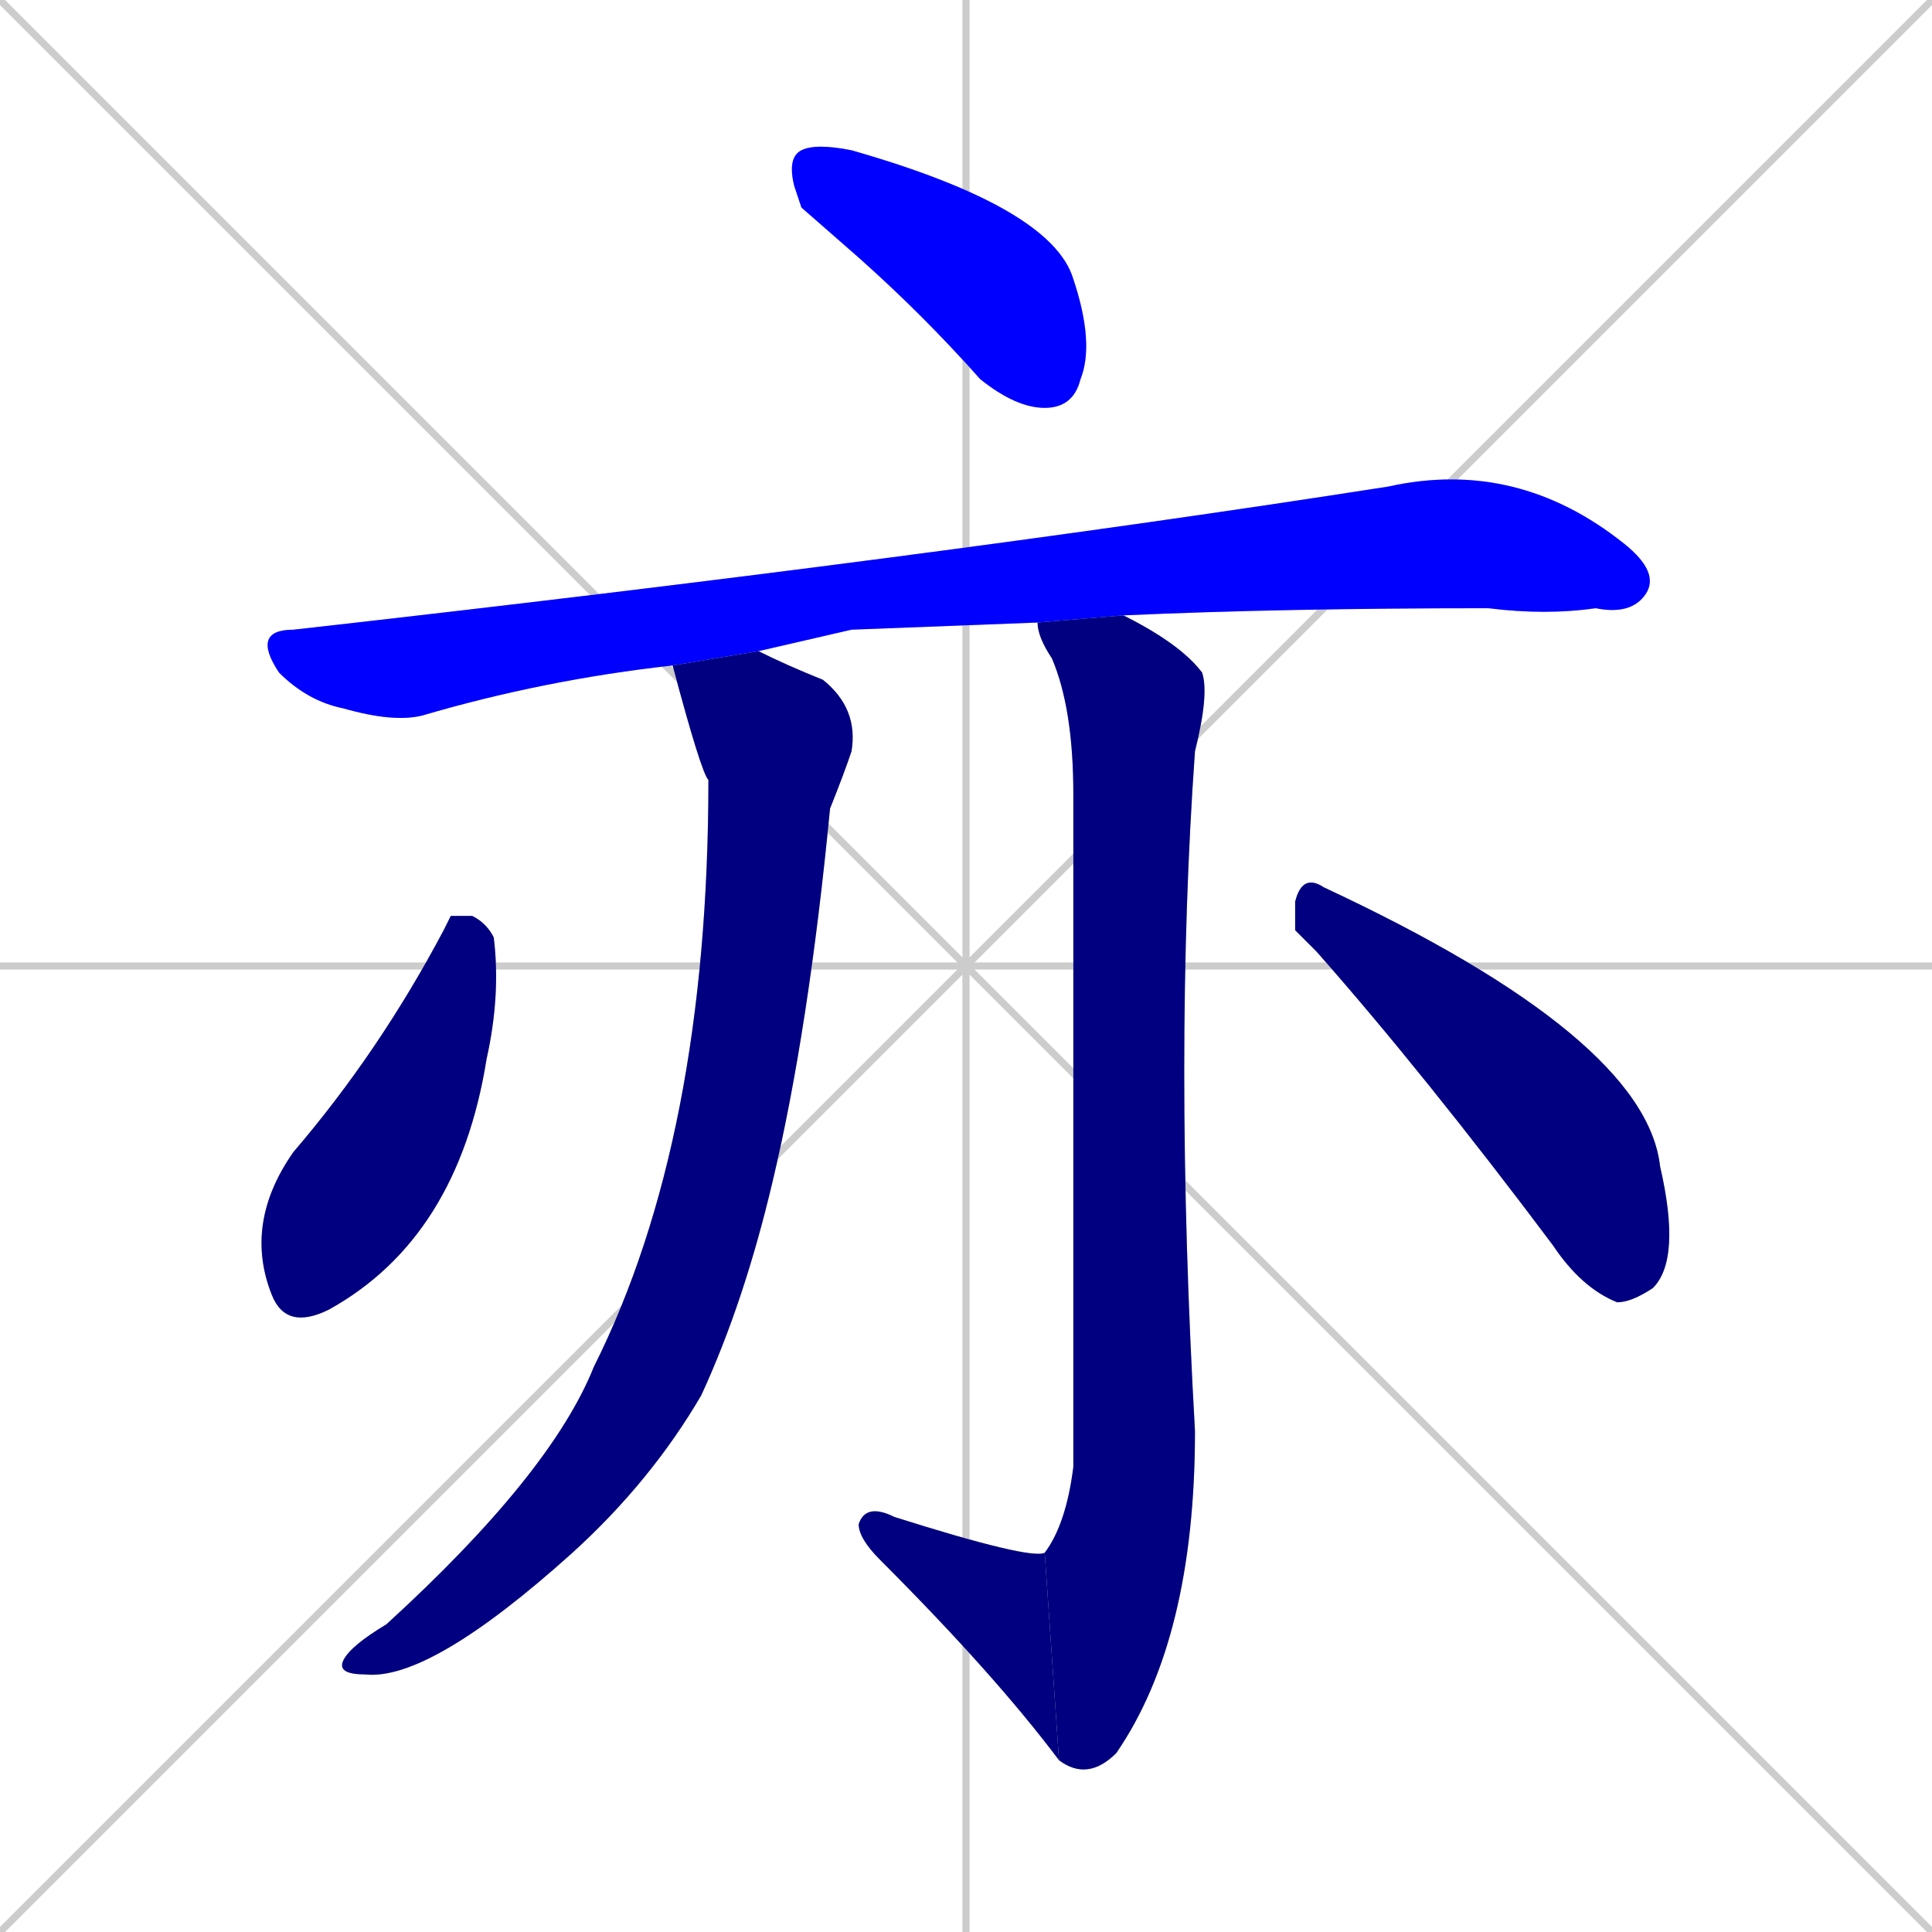 <svg xmlns="http://www.w3.org/2000/svg" xmlns:xlink="http://www.w3.org/1999/xlink" width="270" height="270"><defs><clipPath id="clip-mask-1"><rect x="110" y="20" width="43" height="37"><animate attributeName="x" from="67" to="110" dur="0.159" begin="0; animate7.end + 1" id="animate1" fill="freeze"/></rect></clipPath><clipPath id="clip-mask-2"><rect x="35" y="64" width="197" height="37"><set attributeName="x" to="-162" begin="0; animate7.end + 1" /><animate attributeName="x" from="-162" to="35" dur="0.730" begin="animate1.end + 0.5" id="animate2" fill="freeze"/></rect></clipPath><clipPath id="clip-mask-3"><rect x="47" y="91" width="73" height="144"><set attributeName="y" to="-53" begin="0; animate7.end + 1" /><animate attributeName="y" from="-53" to="91" dur="0.533" begin="animate2.end + 0.5" id="animate3" fill="freeze"/></rect></clipPath><clipPath id="clip-mask-4"><rect x="145" y="86" width="24" height="163"><set attributeName="y" to="-77" begin="0; animate7.end + 1" /><animate attributeName="y" from="-77" to="86" dur="0.604" begin="animate3.end + 0.5" id="animate4" fill="freeze"/></rect></clipPath><clipPath id="clip-mask-5"><rect x="120" y="210" width="28" height="36"><set attributeName="x" to="148" begin="0; animate7.end + 1" /><animate attributeName="x" from="148" to="120" dur="0.104" begin="animate4.end" id="animate5" fill="freeze"/></rect></clipPath><clipPath id="clip-mask-6"><rect x="34" y="128" width="36" height="58"><set attributeName="y" to="70" begin="0; animate7.end + 1" /><animate attributeName="y" from="70" to="128" dur="0.215" begin="animate5.end + 0.5" id="animate6" fill="freeze"/></rect></clipPath><clipPath id="clip-mask-7"><rect x="181" y="122" width="54" height="60"><set attributeName="x" to="127" begin="0; animate7.end + 1" /><animate attributeName="x" from="127" to="181" dur="0.200" begin="animate6.end + 0.5" id="animate7" fill="freeze"/></rect></clipPath></defs><path d="M 0 0 L 270 270 M 270 0 L 0 270 M 135 0 L 135 270 M 0 135 L 270 135" stroke="#CCCCCC" /><path d="M 112 29 L 111 26 Q 110 22 112 21 Q 114 20 119 21 Q 147 29 150 39 Q 153 48 151 53 Q 150 57 146 57 Q 142 57 137 53 Q 129 44 120 36" fill="#CCCCCC"/><path d="M 119 88 L 106 91 L 94 93 Q 76 95 59 100 Q 55 101 48 99 Q 43 98 39 94 Q 35 88 41 88 Q 130 78 194 68 Q 212 64 227 76 Q 232 80 230 83 Q 228 86 223 85 Q 216 86 208 85 Q 179 85 157 86 L 145 87" fill="#CCCCCC"/><path d="M 106 91 Q 110 93 115 95 Q 120 99 119 105 Q 118 108 116 113 Q 113 144 108 165 Q 104 182 98 195 Q 91 207 80 217 Q 60 235 51 234 Q 47 234 48 232 Q 49 230 54 227 Q 77 206 83 191 Q 99 159 99 109 Q 98 108 94 93" fill="#CCCCCC"/><path d="M 157 86 Q 165 90 168 94 Q 169 97 167 105 Q 164 147 167 200 Q 167 229 156 245 Q 152 249 148 246 L 146 217 Q 149 213 150 205 Q 150 140 150 111 Q 150 99 147 92 Q 145 89 145 87" fill="#CCCCCC"/><path d="M 148 246 Q 139 234 123 218 Q 120 215 120 213 Q 121 210 125 212 Q 144 218 146 217" fill="#CCCCCC"/><path d="M 63 128 L 66 128 Q 68 129 69 131 Q 70 139 68 148 Q 64 173 46 183 Q 40 186 38 181 Q 34 171 41 161 Q 53 147 62 130" fill="#CCCCCC"/><path d="M 181 130 L 181 126 Q 182 122 185 124 Q 230 145 232 163 Q 235 176 231 180 Q 228 182 226 182 Q 221 180 217 174 Q 199 150 184 133" fill="#CCCCCC"/><path d="M 112 29 L 111 26 Q 110 22 112 21 Q 114 20 119 21 Q 147 29 150 39 Q 153 48 151 53 Q 150 57 146 57 Q 142 57 137 53 Q 129 44 120 36" fill="#0000ff" clip-path="url(#clip-mask-1)" /><path d="M 119 88 L 106 91 L 94 93 Q 76 95 59 100 Q 55 101 48 99 Q 43 98 39 94 Q 35 88 41 88 Q 130 78 194 68 Q 212 64 227 76 Q 232 80 230 83 Q 228 86 223 85 Q 216 86 208 85 Q 179 85 157 86 L 145 87" fill="#0000ff" clip-path="url(#clip-mask-2)" /><path d="M 106 91 Q 110 93 115 95 Q 120 99 119 105 Q 118 108 116 113 Q 113 144 108 165 Q 104 182 98 195 Q 91 207 80 217 Q 60 235 51 234 Q 47 234 48 232 Q 49 230 54 227 Q 77 206 83 191 Q 99 159 99 109 Q 98 108 94 93" fill="#000080" clip-path="url(#clip-mask-3)" /><path d="M 157 86 Q 165 90 168 94 Q 169 97 167 105 Q 164 147 167 200 Q 167 229 156 245 Q 152 249 148 246 L 146 217 Q 149 213 150 205 Q 150 140 150 111 Q 150 99 147 92 Q 145 89 145 87" fill="#000080" clip-path="url(#clip-mask-4)" /><path d="M 148 246 Q 139 234 123 218 Q 120 215 120 213 Q 121 210 125 212 Q 144 218 146 217" fill="#000080" clip-path="url(#clip-mask-5)" /><path d="M 63 128 L 66 128 Q 68 129 69 131 Q 70 139 68 148 Q 64 173 46 183 Q 40 186 38 181 Q 34 171 41 161 Q 53 147 62 130" fill="#000080" clip-path="url(#clip-mask-6)" /><path d="M 181 130 L 181 126 Q 182 122 185 124 Q 230 145 232 163 Q 235 176 231 180 Q 228 182 226 182 Q 221 180 217 174 Q 199 150 184 133" fill="#000080" clip-path="url(#clip-mask-7)" /></svg>